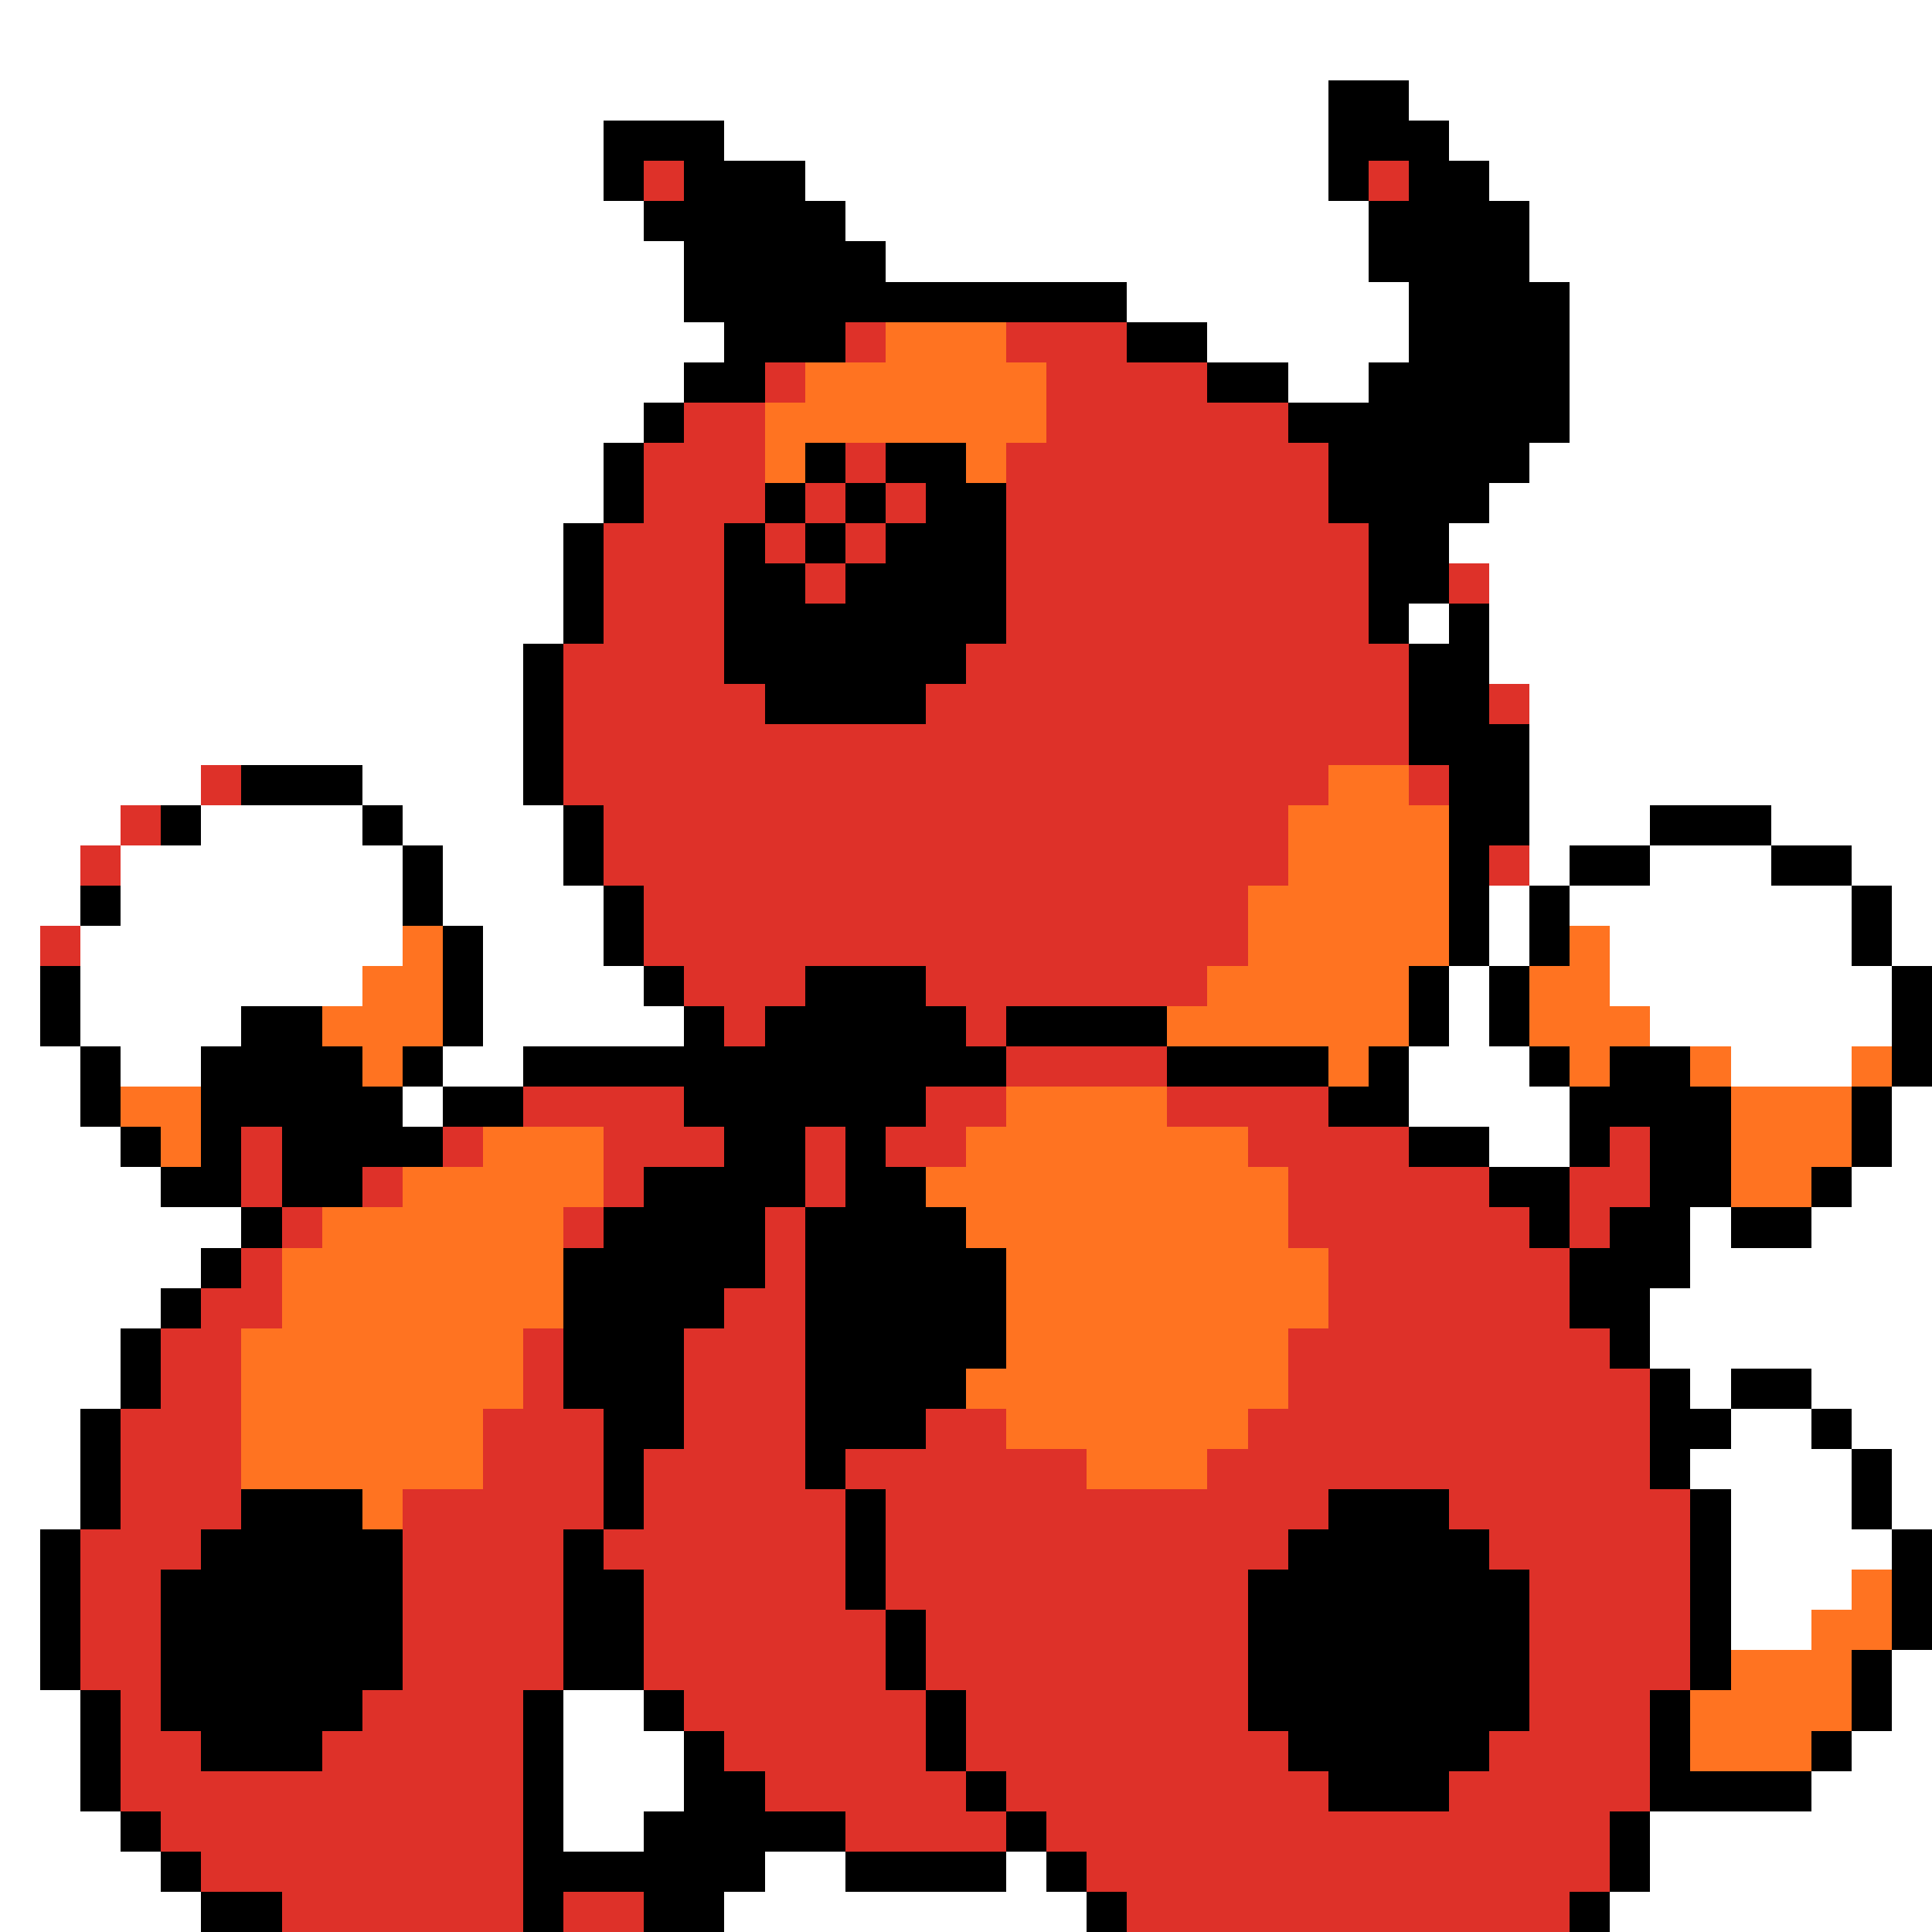 <svg xmlns="http://www.w3.org/2000/svg" viewBox="0 -0.5 48 48" shape-rendering="crispEdges">
<rect x="0" y="-0.5" width="48" height="48" fill="#333333" stroke="none"/>
<path stroke="#ffffff" d="M0 0h48M0 1h48M0 2h33M35 2h13M0 3h15M18 3h15M36 3h12M0 4h15M20 4h13M37 4h11M0 5h16M21 5h13M38 5h10M0 6h17M22 6h12M38 6h10M0 7h17M28 7h7M39 7h9M0 8h18M30 8h5M39 8h9M0 9h17M32 9h2M39 9h9M0 10h16M39 10h9M0 11h15M38 11h10M0 12h15M37 12h11M0 13h14M36 13h12M0 14h14M37 14h11M0 15h14M35 15h1M37 15h11M0 16h13M37 16h11M0 17h13M38 17h10M0 18h13M38 18h10M0 19h5M9 19h4M38 19h10M0 20h3M5 20h4M10 20h4M38 20h3M44 20h4M0 21h2M3 21h7M11 21h3M38 21h1M41 21h3M46 21h2M0 22h2M3 22h7M11 22h4M37 22h1M39 22h7M47 22h1M0 23h1M2 23h8M12 23h3M37 23h1M40 23h6M47 23h1M0 24h1M2 24h7M12 24h4M36 24h1M40 24h7M0 25h1M2 25h4M12 25h5M36 25h1M41 25h6M0 26h2M3 26h2M11 26h2M35 26h3M43 26h3M0 27h2M10 27h1M35 27h4M47 27h1M0 28h3M37 28h2M47 28h1M0 29h4M46 29h2M0 30h6M42 30h1M45 30h3M0 31h5M42 31h6M0 32h4M41 32h7M0 33h3M41 33h7M0 34h3M42 34h1M45 34h3M0 35h2M43 35h2M46 35h2M0 36h2M42 36h4M47 36h1M0 37h2M43 37h3M47 37h1M0 38h1M43 38h4M0 39h1M43 39h3M0 40h1M43 40h2M0 41h1M47 41h1M0 42h2M14 42h2M47 42h1M0 43h2M14 43h3M46 43h2M0 44h2M14 44h3M45 44h3M0 45h3M14 45h2M41 45h7M0 46h4M19 46h2M25 46h1M41 46h7M0 47h5M18 47h9M40 47h8" />
<path stroke="#000000" d="M33 2h2M15 3h3M33 3h3M15 4h1M17 4h3M33 4h1M35 4h2M16 5h5M34 5h4M17 6h5M34 6h4M17 7h11M35 7h4M18 8h3M28 8h2M35 8h4M17 9h2M30 9h2M34 9h5M16 10h1M32 10h7M15 11h1M20 11h1M22 11h2M33 11h5M15 12h1M19 12h1M21 12h1M23 12h2M33 12h4M14 13h1M18 13h1M20 13h1M22 13h3M34 13h2M14 14h1M18 14h2M21 14h4M34 14h2M14 15h1M18 15h7M34 15h1M36 15h1M13 16h1M18 16h6M35 16h2M13 17h1M19 17h4M35 17h2M13 18h1M35 18h3M6 19h3M13 19h1M36 19h2M4 20h1M9 20h1M14 20h1M36 20h2M41 20h3M10 21h1M14 21h1M36 21h1M39 21h2M44 21h2M2 22h1M10 22h1M15 22h1M36 22h1M38 22h1M46 22h1M11 23h1M15 23h1M36 23h1M38 23h1M46 23h1M1 24h1M11 24h1M16 24h1M20 24h3M35 24h1M37 24h1M47 24h1M1 25h1M6 25h2M11 25h1M17 25h1M19 25h5M25 25h4M35 25h1M37 25h1M47 25h1M2 26h1M5 26h4M10 26h1M13 26h12M29 26h4M34 26h1M38 26h1M40 26h2M47 26h1M2 27h1M5 27h5M11 27h2M17 27h6M33 27h2M39 27h4M46 27h1M3 28h1M5 28h1M7 28h4M18 28h2M21 28h1M35 28h2M39 28h1M41 28h2M46 28h1M4 29h2M7 29h2M16 29h4M21 29h2M37 29h2M41 29h2M45 29h1M6 30h1M15 30h4M20 30h4M38 30h1M40 30h2M43 30h2M5 31h1M14 31h5M20 31h5M39 31h3M4 32h1M14 32h4M20 32h5M39 32h2M3 33h1M14 33h3M20 33h5M40 33h1M3 34h1M14 34h3M20 34h4M41 34h1M43 34h2M2 35h1M15 35h2M20 35h3M41 35h2M45 35h1M2 36h1M15 36h1M20 36h1M41 36h1M46 36h1M2 37h1M6 37h3M15 37h1M21 37h1M33 37h3M42 37h1M46 37h1M1 38h1M5 38h5M14 38h1M21 38h1M32 38h5M42 38h1M47 38h1M1 39h1M4 39h6M14 39h2M21 39h1M31 39h7M42 39h1M47 39h1M1 40h1M4 40h6M14 40h2M22 40h1M31 40h7M42 40h1M47 40h1M1 41h1M4 41h6M14 41h2M22 41h1M31 41h7M42 41h1M46 41h1M2 42h1M4 42h5M13 42h1M16 42h1M23 42h1M31 42h7M41 42h1M46 42h1M2 43h1M5 43h3M13 43h1M17 43h1M23 43h1M32 43h5M41 43h1M45 43h1M2 44h1M13 44h1M17 44h2M24 44h1M33 44h3M41 44h4M3 45h1M13 45h1M16 45h5M25 45h1M40 45h1M4 46h1M13 46h6M21 46h4M26 46h1M40 46h1M5 47h2M13 47h1M16 47h2M27 47h1M39 47h1" />
<path stroke="#de3129" d="M16 4h1M34 4h1M21 8h1M25 8h3M19 9h1M26 9h4M17 10h2M26 10h6M16 11h3M21 11h1M25 11h8M16 12h3M20 12h1M22 12h1M25 12h8M15 13h3M19 13h1M21 13h1M25 13h9M15 14h3M20 14h1M25 14h9M36 14h1M15 15h3M25 15h9M14 16h4M24 16h11M14 17h5M23 17h12M37 17h1M14 18h21M5 19h1M14 19h19M35 19h1M3 20h1M15 20h17M2 21h1M15 21h17M37 21h1M16 22h15M1 23h1M16 23h15M17 24h3M23 24h7M18 25h1M24 25h1M25 26h4M13 27h4M23 27h2M29 27h4M6 28h1M11 28h1M15 28h3M20 28h1M22 28h2M31 28h4M40 28h1M6 29h1M9 29h1M15 29h1M20 29h1M32 29h5M39 29h2M7 30h1M14 30h1M19 30h1M32 30h6M39 30h1M6 31h1M19 31h1M33 31h6M5 32h2M18 32h2M33 32h6M4 33h2M13 33h1M17 33h3M32 33h8M4 34h2M13 34h1M17 34h3M32 34h9M3 35h3M12 35h3M17 35h3M23 35h2M31 35h10M3 36h3M12 36h3M16 36h4M21 36h6M30 36h11M3 37h3M10 37h5M16 37h5M22 37h11M36 37h6M2 38h3M10 38h4M15 38h6M22 38h10M37 38h5M2 39h2M10 39h4M16 39h5M22 39h9M38 39h4M2 40h2M10 40h4M16 40h6M23 40h8M38 40h4M2 41h2M10 41h4M16 41h6M23 41h8M38 41h4M3 42h1M9 42h4M17 42h6M24 42h7M38 42h3M3 43h2M8 43h5M18 43h5M24 43h8M37 43h4M3 44h10M19 44h5M25 44h8M36 44h5M4 45h9M21 45h4M26 45h14M5 46h8M27 46h13M7 47h6M14 47h2M28 47h11" />
<path stroke="#ff7321" d="M22 8h3M20 9h6M19 10h7M19 11h1M24 11h1M33 19h2M32 20h4M32 21h4M31 22h5M10 23h1M31 23h5M39 23h1M9 24h2M30 24h5M38 24h2M8 25h3M29 25h6M38 25h3M9 26h1M33 26h1M39 26h1M42 26h1M46 26h1M3 27h2M25 27h4M43 27h3M4 28h1M12 28h3M24 28h7M43 28h3M10 29h5M23 29h9M43 29h2M8 30h6M24 30h8M7 31h7M25 31h8M7 32h7M25 32h8M6 33h7M25 33h7M6 34h7M24 34h8M6 35h6M25 35h6M6 36h6M27 36h3M9 37h1M46 39h1M45 40h2M43 41h3M42 42h4M42 43h3" />
</svg>